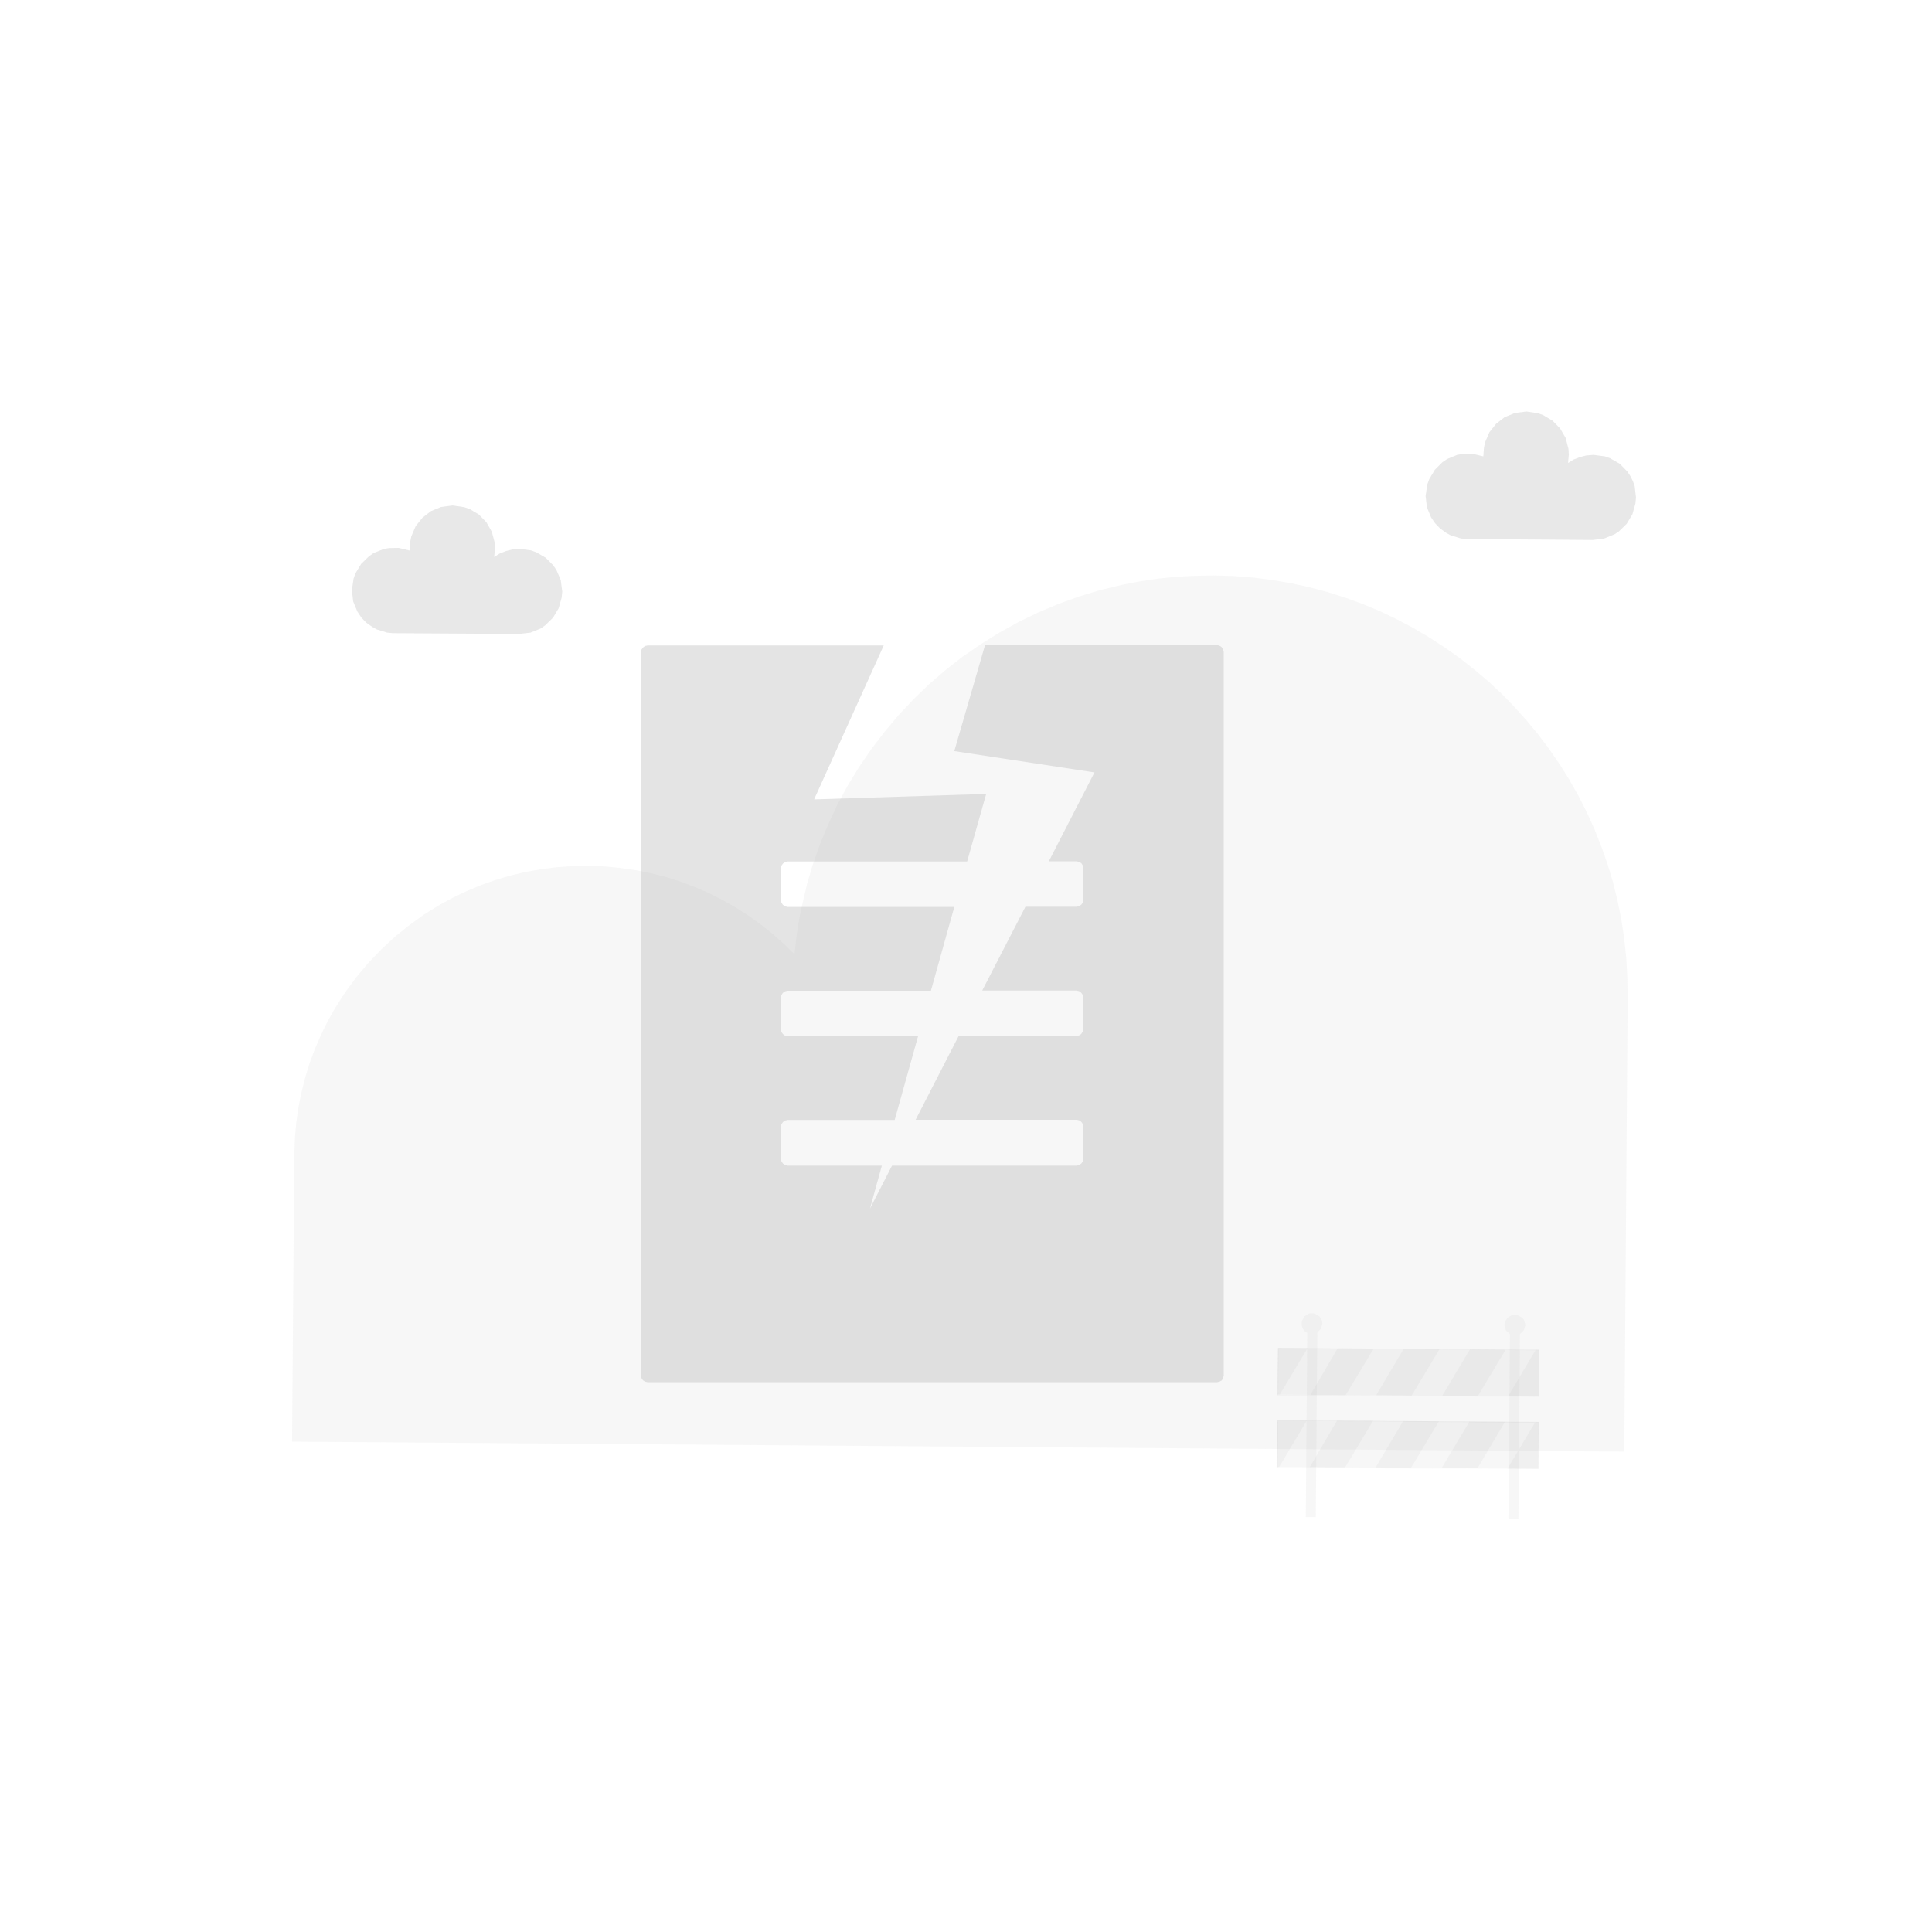 <svg height="1024" version="1.1" viewBox="0 0 1024 1024"
     xmlns="http://www.w3.org/2000/svg">
    <g>
        <path d="M 643.20 305.00 L 633.20 305.20 L 623.40 305.70 L 613.80 306.70 L 604.30 308.10 L 595.00 309.90 L 583.30 312.70 L 572.10 316.10 L 561.00 320.10 L 550.30 324.60 L 539.80 329.70 L 529.70 335.30 L 519.90 341.40 L 510.40 347.90 L 501.30 355.00 L 492.60 362.50 L 484.30 370.50 L 476.40 378.90 L 469.00 387.70 L 462.00 396.80 L 455.50 406.30 L 449.40 416.20 L 443.90 426.40 L 439.00 436.90 L 434.50 447.80 L 430.60 458.90 L 427.90 468.00 L 425.70 477.20 L 423.70 486.50 L 422.20 496.10 L 421.10 505.80 L 415.40 500.20 L 409.40 494.90 L 403.20 490.00 L 396.70 485.30 L 389.90 481.00 L 382.90 477.00 L 375.80 473.40 L 368.40 470.20 L 360.70 467.30 L 352.90 464.80 L 344.90 462.80 L 336.80 461.20 L 328.60 460.00 L 320.10 459.20 L 311.50 458.90 L 302.90 459.10 L 294.50 459.70 L 286.30 460.80 L 278.30 462.20 L 270.40 464.10 L 262.60 466.40 L 255.00 469.10 L 247.60 472.20 L 240.40 475.60 L 233.40 479.40 L 224.90 484.60 L 216.90 490.40 L 209.20 496.60 L 202.00 503.30 L 195.20 510.40 L 188.80 518.00 L 183.00 525.90 L 177.60 534.30 L 173.70 541.20 L 170.20 548.40 L 167.00 555.70 L 164.20 563.20 L 161.80 571.00 L 159.80 578.90 L 158.20 586.90 L 157.00 595.10 L 156.30 603.40 L 156.00 612.00 L 154.80 764.10 L 860.90 769.40 L 862.70 528.10 L 862.50 517.60 L 861.90 507.20 L 860.80 497.10 L 859.30 487.10 L 857.30 477.30 L 854.90 467.50 L 852.00 457.90 L 848.70 448.60 L 845.10 439.50 L 841.00 430.50 L 836.60 421.80 L 831.80 413.30 L 826.60 405.00 L 821.10 397.00 L 815.20 389.20 L 809.00 381.70 L 802.50 374.50 L 795.80 367.60 L 788.70 361.00 L 781.20 354.70 L 773.60 348.70 L 765.60 343.10 L 757.50 337.80 L 749.00 332.80 L 740.30 328.20 L 731.50 324.00 L 722.40 320.20 L 713.10 316.80 L 703.60 313.80 L 693.90 311.20 L 684.10 309.10 L 674.20 307.40 L 664.00 306.10 L 653.70 305.30 L 643.20 305.00 Z"
              fill="#b3b3b3" fill-opacity="0.1" fill-rule="nonzero"
              stroke="none"
        />
    </g>
    <g>
        <path d="M 275.40 290.90 L 271.60 291.20 L 268.10 292.10 L 264.80 293.40 L 261.90 295.20 L 262.40 290.70 L 262.20 287.60 L 260.70 281.90 L 257.80 276.80 L 253.80 272.70 L 248.80 269.70 L 246.00 268.80 L 239.90 267.90 L 233.80 268.70 L 228.40 270.90 L 223.90 274.40 L 220.30 278.90 L 218.00 284.30 L 217.40 287.20 L 217.10 291.80 L 211.30 290.40 L 206.20 290.50 L 203.30 291.00 L 197.90 293.20 L 195.50 294.90 L 191.40 298.90 L 188.40 303.90 L 187.40 306.70 L 186.50 312.80 L 187.20 318.80 L 189.40 324.10 L 191.50 327.30 L 194.10 330.00 L 197.20 332.20 L 199.70 333.60 L 205.20 335.30 L 208.30 335.60 L 275.20 336.00 L 281.20 335.30 L 286.60 333.10 L 289.00 331.40 L 293.10 327.40 L 296.10 322.40 L 297.70 316.70 L 298.00 313.50 L 297.20 307.40 L 294.90 302.10 L 293.20 299.60 L 289.20 295.60 L 284.20 292.70 L 281.40 291.70 L 275.40 290.90 Z"
              fill="#b3b3b3" fill-opacity="0.3" fill-rule="nonzero"
              stroke="none"
        />
    </g>
    <g>
        <path d="M 844.60 241.10 L 840.80 241.40 L 837.30 242.30 L 834.00 243.60 L 831.10 245.40 L 831.50 240.90 L 831.30 237.80 L 829.80 232.10 L 826.90 227.10 L 822.90 223.00 L 817.90 220.00 L 815.10 219.00 L 809.00 218.10 L 802.90 218.90 L 797.50 221.10 L 793.00 224.60 L 789.40 229.10 L 787.10 234.50 L 786.50 237.40 L 786.20 241.90 L 780.40 240.50 L 775.30 240.60 L 772.30 241.10 L 767.00 243.30 L 764.50 245.00 L 760.50 249.00 L 757.50 254.00 L 756.50 256.80 L 755.60 262.90 L 756.30 268.90 L 758.50 274.20 L 760.60 277.30 L 763.20 280.00 L 766.30 282.30 L 768.80 283.70 L 774.30 285.40 L 777.40 285.70 L 844.30 286.20 L 850.30 285.40 L 855.70 283.20 L 858.10 281.60 L 862.20 277.60 L 865.20 272.60 L 866.80 266.90 L 867.10 263.70 L 866.40 257.60 L 865.40 254.90 L 864.10 252.30 L 862.50 249.90 L 858.50 245.80 L 853.40 242.90 L 850.70 241.90 L 844.60 241.10 Z"
              fill="#b3b3b3" fill-opacity="0.3" fill-rule="nonzero"
              stroke="none"
        />
    </g>
    <g>
        <g>
            <path d="M 695.40 696.00 L 693.80 696.20 L 691.50 697.60 L 690.10 700.00 L 689.90 701.50 L 690.10 703.20 L 690.70 704.50 L 691.70 705.70 L 692.90 706.50 L 692.10 804.10 L 697.40 804.10 L 698.20 706.20 L 700.10 704.30 L 700.90 701.60 L 700.70 700.00 L 699.30 697.70 L 696.90 696.30 L 695.40 696.00 Z"
                  fill="#b3b3b3" fill-opacity="0.1" fill-rule="nonzero"
                  stroke="none"

            />
            <path d="M 808.50 702.30 L 807.80 699.70 L 806.90 698.50 L 804.50 697.10 L 803.00 696.80 L 801.50 697.00 L 799.00 698.40 L 797.60 700.80 L 797.40 702.30 L 798.20 705.20 L 800.30 707.10 L 799.50 804.90 L 804.80 804.90 L 805.60 707.10 L 807.60 705.20 L 808.50 702.30 Z"
                  fill="#b3b3b3" fill-opacity="0.1" fill-rule="nonzero"
                  stroke="none"

            />
        </g>
        <g>
            <path d="M 677.20 739.20 L 677.40 714.40 L 815.90 715.40 L 815.70 740.20 Z"
                  fill="#b3b3b3" fill-opacity="0.1" fill-rule="nonzero"
                  stroke="none"

            />
        </g>
        <g>
            <path d="M 693.10 714.50 L 678.30 739.20 L 677.20 739.20 L 677.40 714.50 Z"
                  fill="#b3b3b3" fill-opacity="0.1" fill-rule="nonzero"
                  stroke="none"

            />
        </g>
        <g>
            <path d="M 728.10 714.80 L 713.20 739.50 L 694.50 739.40 L 709.00 714.60 Z"
                  fill="#b3b3b3" fill-opacity="0.1" fill-rule="nonzero"
                  stroke="none"

            />
        </g>
        <g>
            <path d="M 763.00 715.10 L 748.20 739.70 L 729.40 739.50 L 744.00 714.90 Z"
                  fill="#b3b3b3" fill-opacity="0.1" fill-rule="nonzero"
                  stroke="none"

            />
        </g>
        <g>
            <path d="M 798.00 715.40 L 783.30 740.00 L 764.40 739.80 L 779.10 715.20 Z"
                  fill="#b3b3b3" fill-opacity="0.1" fill-rule="nonzero"
                  stroke="none"

            />
        </g>
        <g>
            <path d="M 815.80 715.40 L 815.70 740.30 L 799.30 740.10 L 814.00 715.40 Z"
                  fill="#b3b3b3" fill-opacity="0.1" fill-rule="nonzero"
                  stroke="none"

            />
        </g>
        <g>
            <path d="M 676.90 777.50 L 677.10 752.70 L 815.60 753.70 L 815.40 778.50 Z"
                  fill="#b3b3b3" fill-opacity="0.1" fill-rule="nonzero"
                  stroke="none"

            />
        </g>
        <g>
            <path d="M 692.80 752.70 L 678.00 777.50 L 676.90 777.50 L 677.10 752.70 Z"
                  fill="#b3b3b3" fill-opacity="0.1" fill-rule="nonzero"
                  stroke="none"

            />
        </g>
        <g>
            <path d="M 727.80 753.00 L 712.90 777.80 L 694.20 777.60 L 708.70 752.90 Z"
                  fill="#b3b3b3" fill-opacity="0.1" fill-rule="nonzero"
                  stroke="none"

            />
        </g>
        <g>
            <path d="M 762.70 753.30 L 747.90 777.90 L 729.10 777.80 L 743.70 753.20 Z"
                  fill="#b3b3b3" fill-opacity="0.1" fill-rule="nonzero"
                  stroke="none"

            />
        </g>
        <g>
            <path d="M 797.70 753.60 L 783.10 778.20 L 764.10 778.10 L 778.80 753.50 Z"
                  fill="#b3b3b3" fill-opacity="0.1" fill-rule="nonzero"
                  stroke="none"

            />
        </g>
        <g>
            <path d="M 815.50 753.80 L 815.40 778.50 L 799.00 778.40 L 813.70 753.80 Z"
                  fill="#b3b3b3" fill-opacity="0.1" fill-rule="nonzero"
                  stroke="none"

            />
        </g>
        <g>
            <path d="M 815.70 740.30 L 815.80 715.40 L 677.50 714.80 L 677.70 714.60 L 677.50 739.40 L 813.30 740.30 L 677.00 739.70 L 677.30 714.50 L 815.80 715.70 L 815.70 740.30 Z"
                  fill="#b3b3b3" fill-opacity="0.1" fill-rule="nonzero"
                  stroke="none"

            />
        </g>
        <path d="M 815.40 778.50 L 815.50 753.60 L 677.40 752.90 L 677.20 777.70 L 813.00 778.60 L 676.60 778.00 L 676.90 753.00 L 815.40 754.20 L 815.40 778.50 Z"
              fill="#b3b3b3" fill-opacity="0.1" fill-rule="nonzero"
              stroke="none"

        />
    </g>
    <path d="M 644.80 341.90 L 522.10 341.90 L 505.80 398.10 L 580.10 409.40 L 555.90 456.50 L 570.60 456.50 L 572.00 456.80 L 573.20 457.60 L 573.90 458.70 L 574.20 460.10 L 574.20 477.00 L 573.90 478.40 L 573.10 479.50 L 572.00 480.30 L 570.60 480.60 L 543.50 480.60 L 520.60 525.00 L 570.50 525.00 L 571.90 525.30 L 573.00 526.10 L 573.80 527.20 L 574.10 528.60 L 574.10 545.50 L 573.80 546.90 L 573.00 548.10 L 571.90 548.80 L 570.50 549.10 L 508.10 549.10 L 485.30 593.50 L 570.60 593.50 L 572.00 593.80 L 573.10 594.60 L 573.90 595.70 L 574.20 597.10 L 574.20 614.20 L 573.90 615.60 L 573.10 616.70 L 572.00 617.50 L 570.60 617.80 L 472.80 617.80 L 461.10 640.60 L 467.40 617.80 L 417.50 617.80 L 416.10 617.50 L 415.00 616.70 L 414.20 615.60 L 413.90 614.20 L 413.90 597.20 L 414.20 595.80 L 415.00 594.70 L 416.10 593.90 L 417.50 593.60 L 474.20 593.60 L 486.60 549.20 L 417.50 549.20 L 416.10 548.90 L 415.00 548.10 L 414.20 547.00 L 413.90 545.60 L 413.90 528.70 L 414.20 527.30 L 415.00 526.20 L 416.10 525.40 L 417.50 525.10 L 493.40 525.10 L 505.80 480.70 L 417.50 480.70 L 416.10 480.40 L 415.00 479.60 L 414.20 478.50 L 413.90 477.10 L 413.90 460.20 L 414.20 458.80 L 415.00 457.70 L 416.10 456.90 L 417.50 456.60 L 512.60 456.60 L 522.70 420.80 L 431.50 423.70 L 468.40 342.10 L 343.30 342.10 L 341.90 342.40 L 340.80 343.20 L 340.00 344.30 L 339.70 345.70 L 339.70 729.00 L 340.00 730.40 L 340.80 731.60 L 341.90 732.30 L 343.30 732.60 L 645.00 732.60 L 646.40 732.30 L 647.60 731.60 L 648.30 730.40 L 648.60 729.00 L 648.60 345.50 L 648.20 344.00 L 647.40 342.90 L 646.30 342.20 L 644.80 341.90 Z"
          fill="#b3b3b3" fill-opacity="0.35" fill-rule="nonzero"
          stroke="none"
    />
</svg>